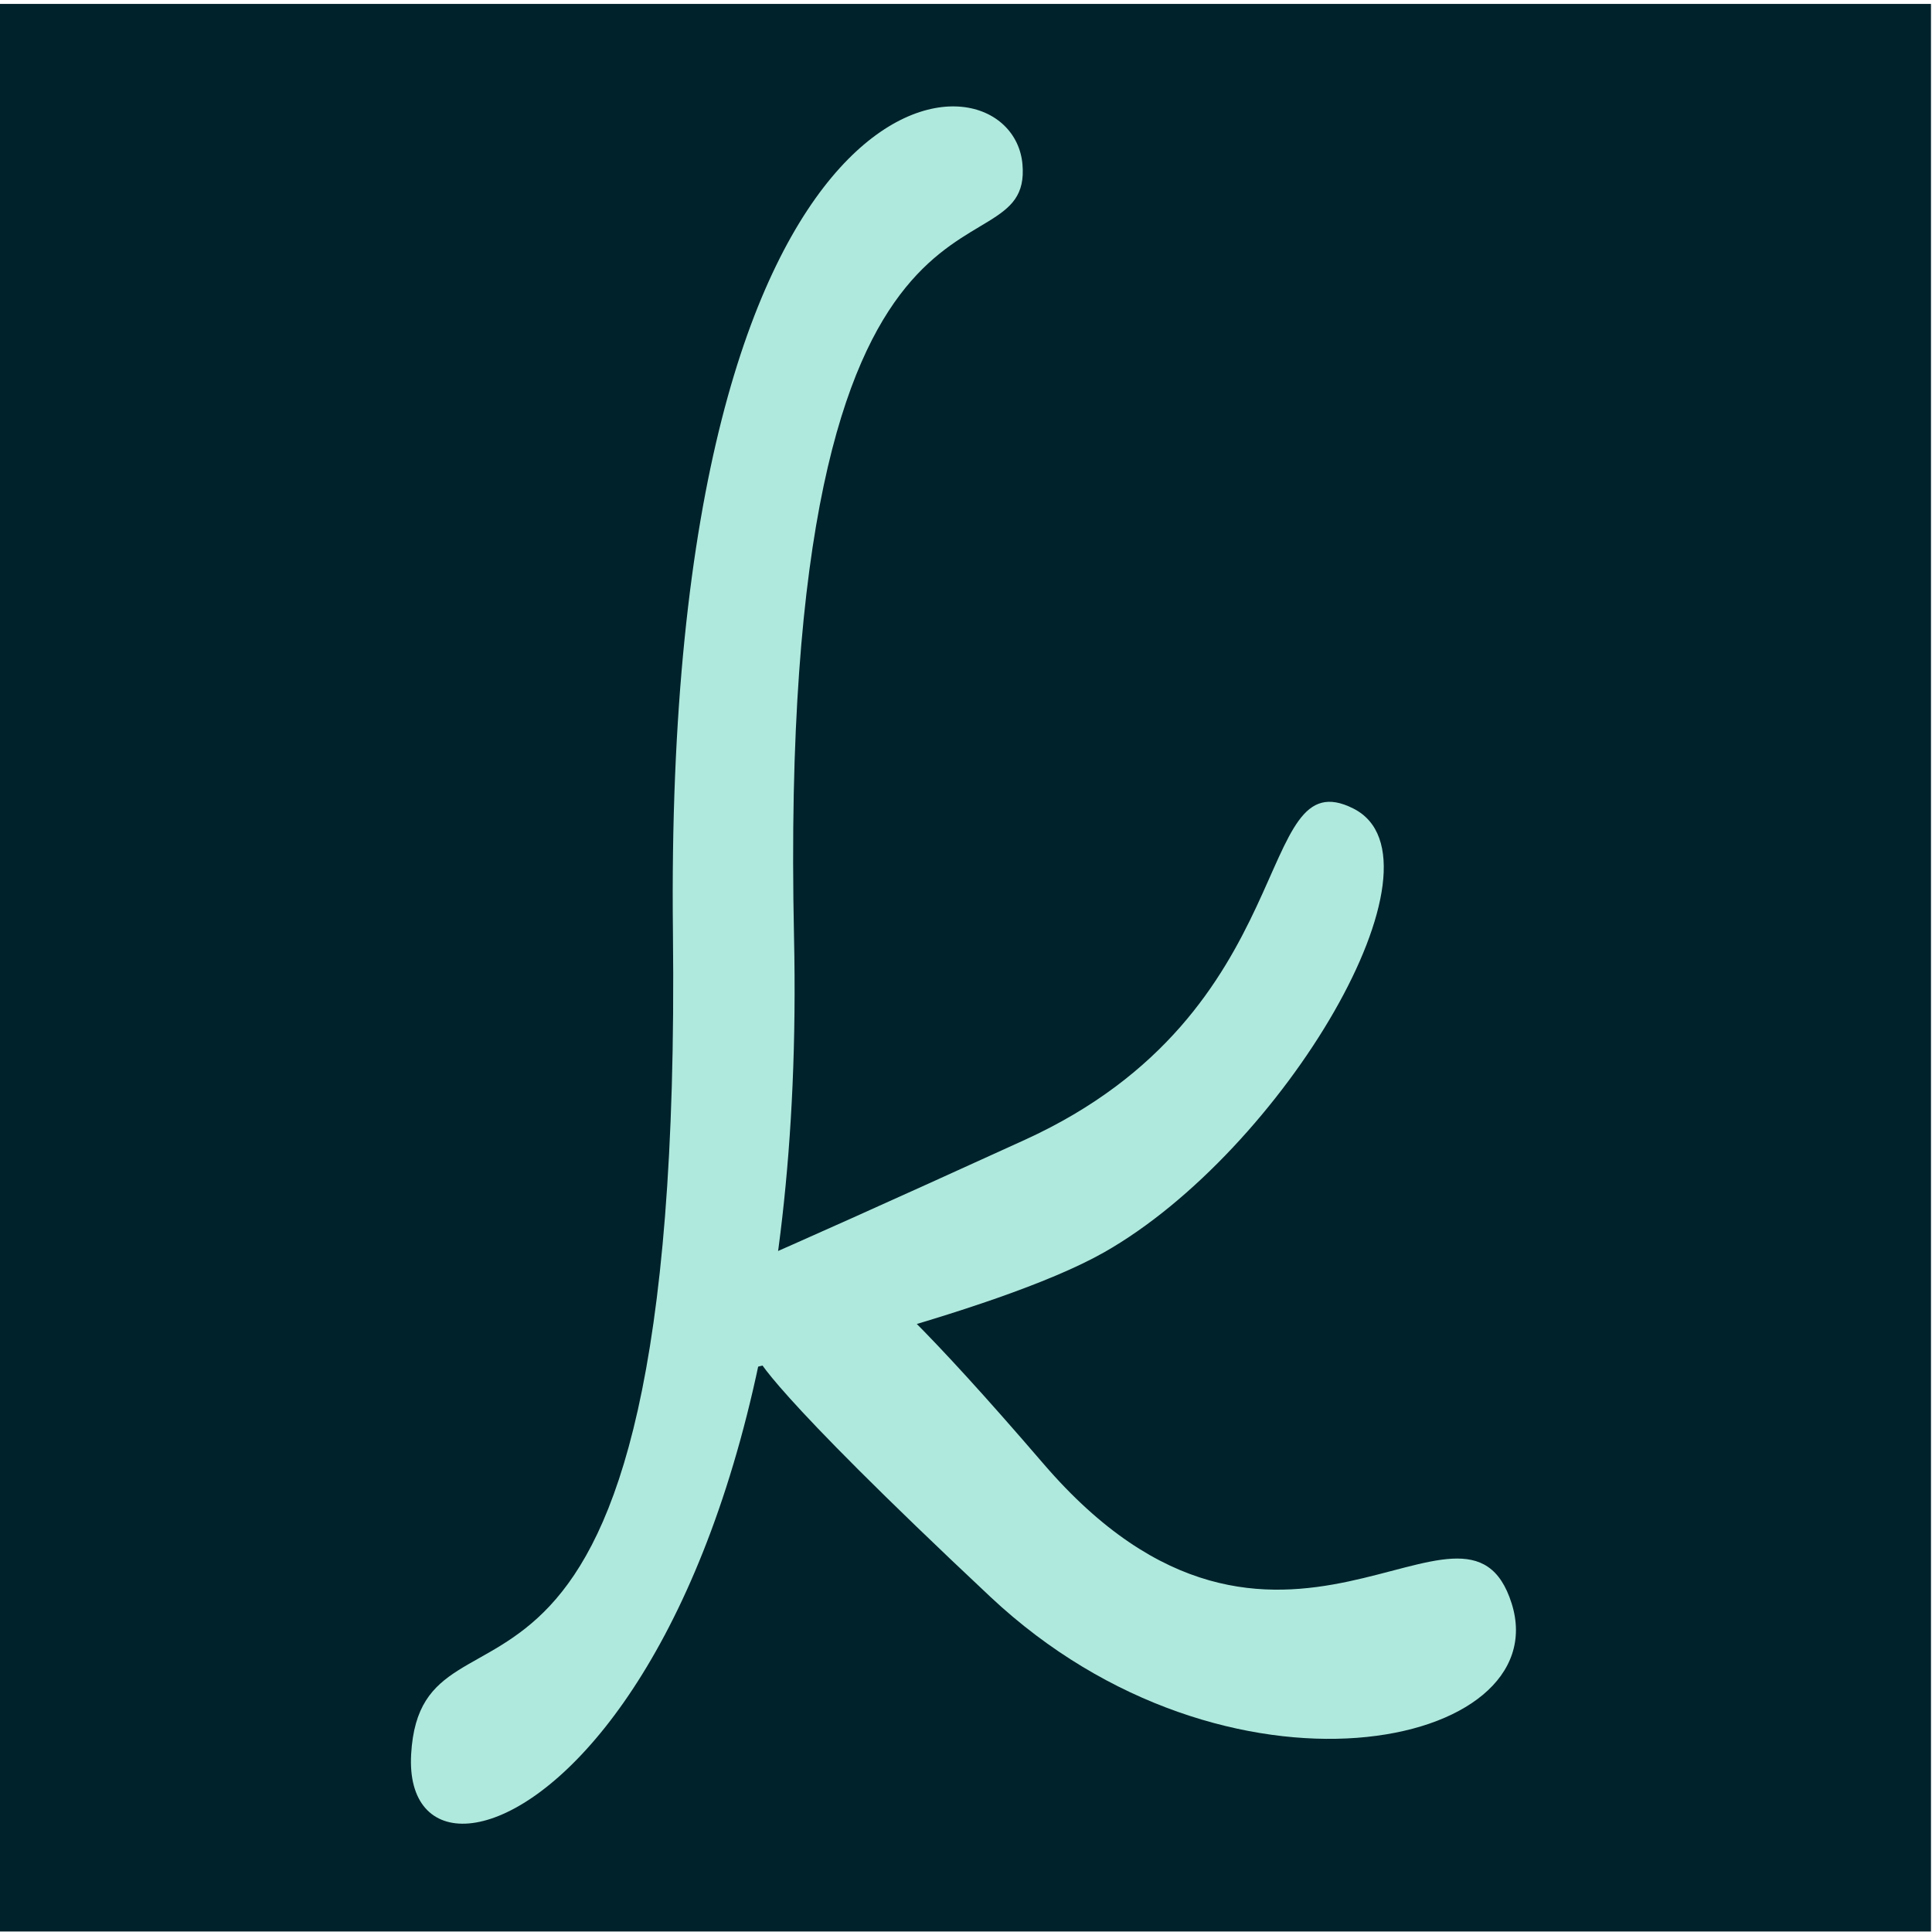 <?xml version="1.0" encoding="UTF-8" standalone="no"?>
<!-- Created with Inkscape (http://www.inkscape.org/) -->

<svg
   width="180"
   height="180"
   viewBox="0 0 180 180"
   version="1.1"
   id="svg5"
   xml:space="preserve"
   sodipodi:docname="Kappa.svg"
   inkscape:version="1.2.2 (b0a8486541, 2022-12-01)"
   xmlns:inkscape="http://www.inkscape.org/namespaces/inkscape"
   xmlns:sodipodi="http://sodipodi.sourceforge.net/DTD/sodipodi-0.dtd"
   xmlns="http://www.w3.org/2000/svg"
   xmlns:svg="http://www.w3.org/2000/svg"><sodipodi:namedview
     id="namedview7"
     pagecolor="#ffffff"
     bordercolor="#000000"
     borderopacity="0.25"
     inkscape:showpageshadow="2"
     inkscape:pageopacity="0.0"
     inkscape:pagecheckerboard="0"
     inkscape:deskcolor="#d1d1d1"
     inkscape:document-units="px"
     showgrid="false"
     inkscape:zoom="4.2470695"
     inkscape:cx="52.153609"
     inkscape:cy="93.711677"
     inkscape:window-width="1920"
     inkscape:window-height="1011"
     inkscape:window-x="0"
     inkscape:window-y="0"
     inkscape:window-maximized="1"
     inkscape:current-layer="layer1" /><defs
     id="defs2" /><g
     inkscape:label="Layer 1"
     inkscape:groupmode="layer"
     id="layer1"><rect
       style="opacity:1;fill:#00222b"
       id="rect2842"
       width="180.019"
       height="179.588"
       x="-0.114"
       y="0.365" /><g
       id="g3628"
       style="fill:#afe9dd"><path
         style="opacity:1;fill:#afe9dd;stroke-width:0.316"
         d="M 38.305,163.442 C 39.311,145.616 63.642,169.89 62.696,86.897 61.749,3.905 94.238,3.772 95.26,15.298 96.281,26.823 72.304,10.408 73.978,87.325 75.653,164.242 37.299,181.268 38.305,163.442 Z"
         id="path2474"
         sodipodi:nodetypes="zzzzz" /><path
         style="opacity:1;fill:#afe9dd"
         d="m 70.602,126.51 c 0,0 0.689,2.574 21.661,22.256 22.05,20.694 52.851,14.151 48.573,0.618 -4.278,-13.533 -21.752,12.435 -43.628,-13.019 C 75.332,110.91 77.879,118.835 77.879,118.835"
         id="path2788"
         sodipodi:nodetypes="cszzc" /><path
         style="opacity:1;fill:#afe9dd"
         d="m 63.221,120.5 c 0.05,0.056 6.08,-2.366 32.259,-14.303 26.179,-11.938 21.146,-35.658 30.617,-30.864 9.471,4.793 -6.531,31.88 -23.243,41.351 -10.281,5.826 -36.119,11.556 -36.119,11.556"
         id="path2653"
         sodipodi:nodetypes="czzsc" /></g></g></svg>
